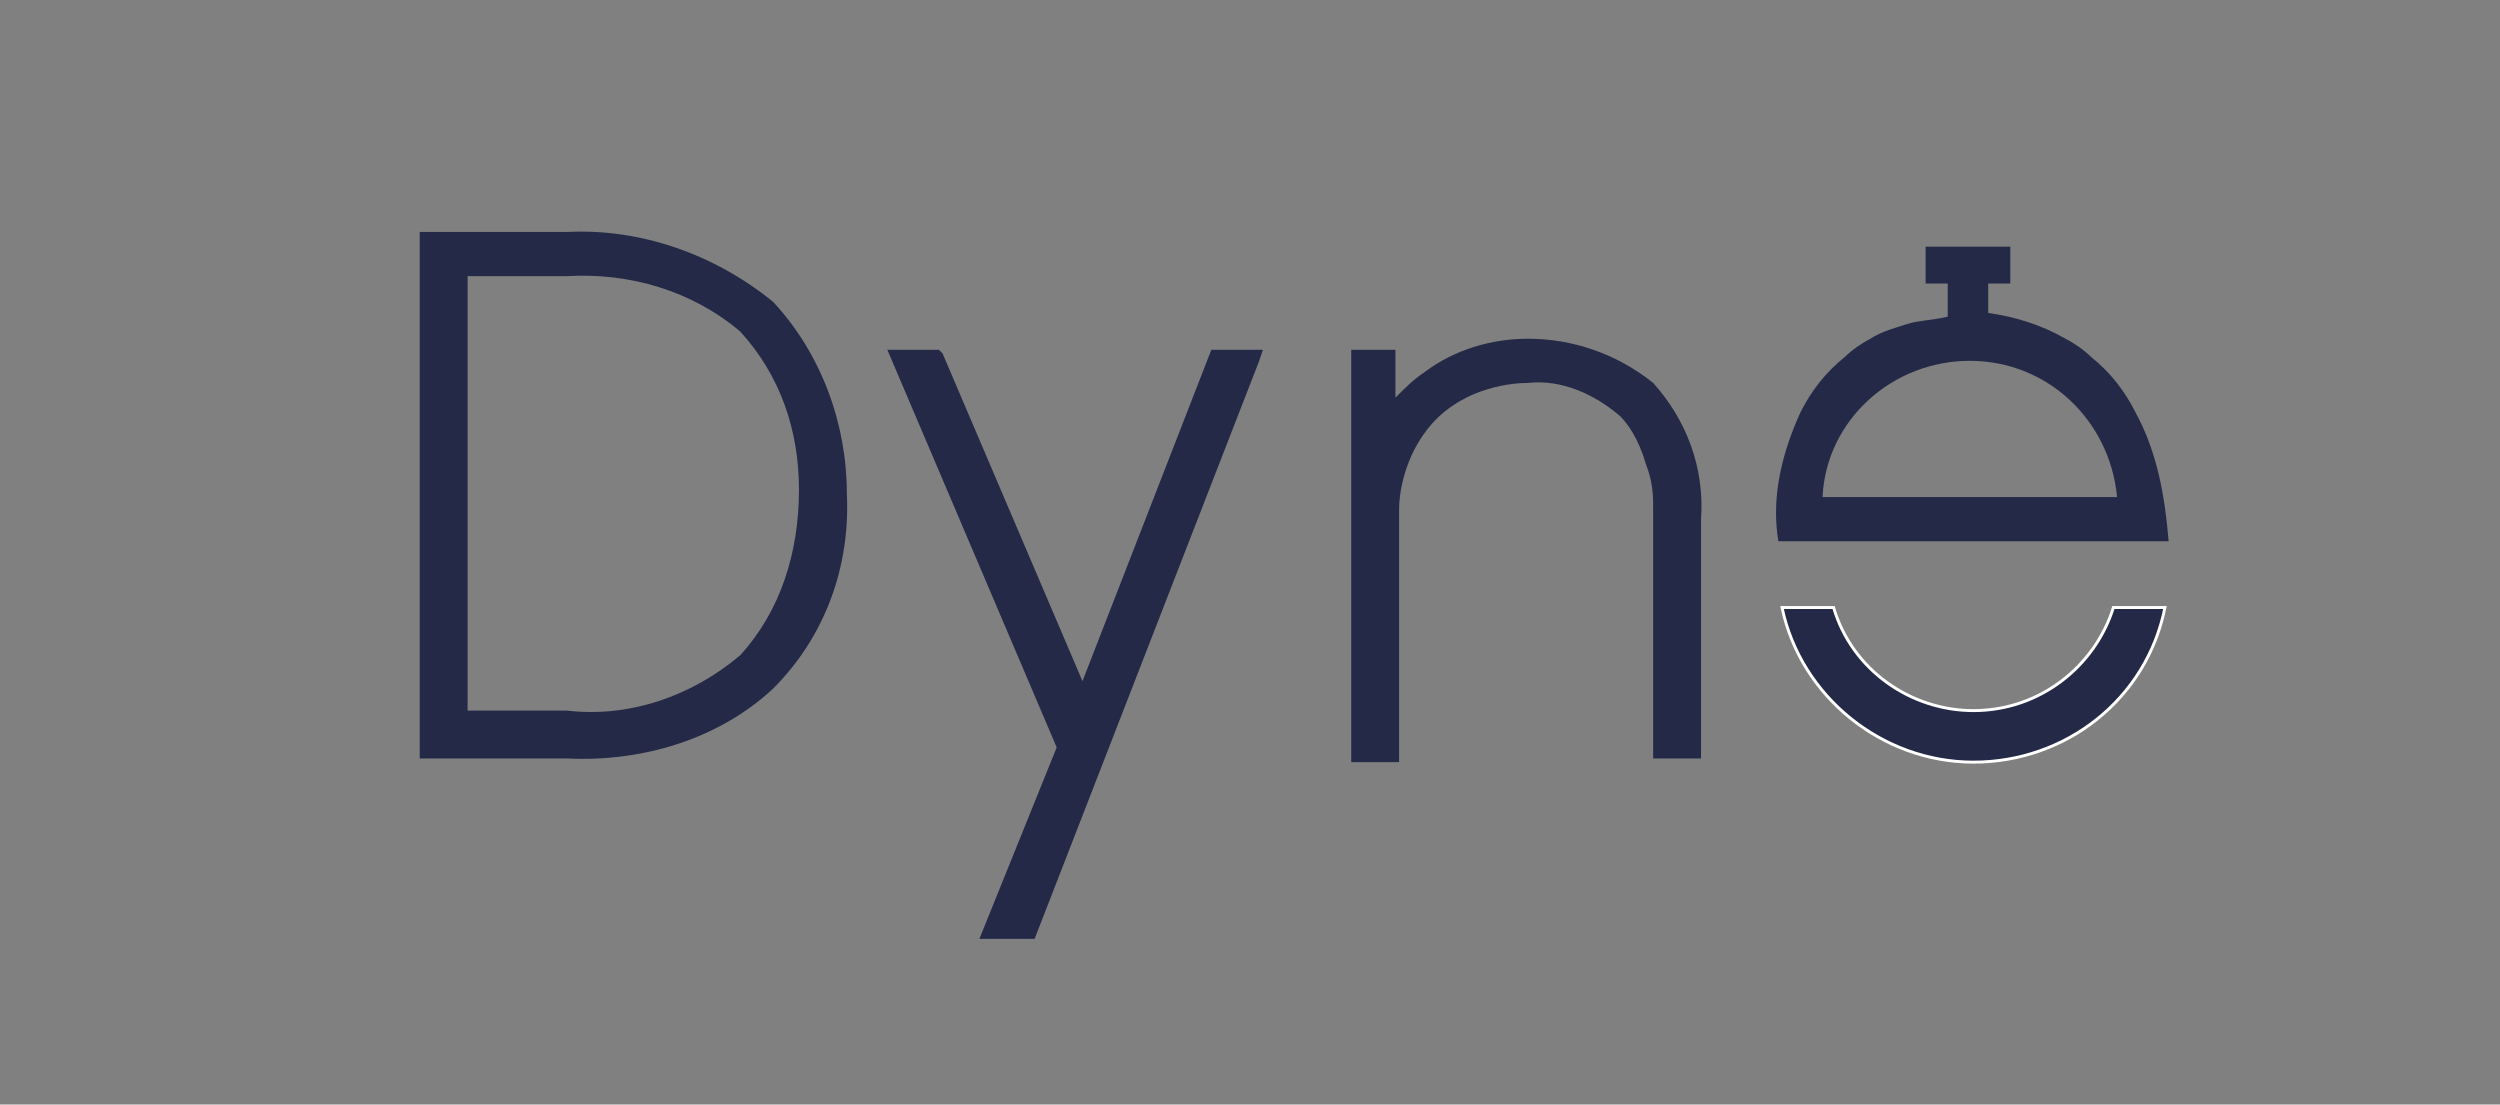 <?xml version="1.0" encoding="utf-8"?>
<!-- Generator: Adobe Illustrator 24.0.3, SVG Export Plug-In . SVG Version: 6.00 Build 0)  -->
<svg version="1.1" id="Layer_1" xmlns="http://www.w3.org/2000/svg" xmlns:xlink="http://www.w3.org/1999/xlink" x="0px" y="0px"
	 viewBox="0 0 67.9 30" style="enable-background:new 0 0 67.9 30;" xml:space="preserve">
<rect x="0" y="0" width="67.9" height="30" fill="#808080" stroke="none"/>
<style type="text/css">
	.st0{fill:#232947;}
	.st1{fill:#232947;stroke:#FFFFFF;stroke-width:8.000000e-02;stroke-miterlimit:10;}
</style>
<title>logo</title>
<g>
	<path class="st0" d="M21,8.2c-1.6-1.3-3.6-2-5.6-1.9h-4v14.3h4c2,0.1,4.1-0.5,5.6-1.9c1.4-1.4,2.1-3.3,2-5.3
		C23,11.5,22.3,9.6,21,8.2z M20.1,17.8c-1.3,1.1-3,1.7-4.7,1.5h-2.7V7.5h2.7c1.7-0.1,3.4,0.4,4.7,1.5c1.1,1.2,1.6,2.7,1.6,4.3
		C21.7,15,21.2,16.6,20.1,17.8z"/>
	<polygon class="st0" points="29.4,18.5 25.6,9.6 25.5,9.5 24.1,9.5 28.7,20.3 26.6,25.5 26.6,25.5 28.1,25.5 34.2,9.8 34.3,9.5 
		32.9,9.5 	"/>
	<path class="st0" d="M41.5,9.2c-1,0-2,0.3-2.8,0.9c-0.3,0.2-0.5,0.4-0.8,0.7V9.5h-1.2v11.2h1.3c0-2.3,0-4.6,0-6.9
		c0-0.3,0.1-1.4,0.9-2.3c0.9-1,2.2-1.1,2.6-1.1c0.9-0.1,1.8,0.3,2.5,0.9c0.2,0.2,0.5,0.6,0.7,1.3c0.2,0.5,0.2,0.9,0.2,1.2
		c0,2.3,0,4.5,0,6.8h1.3v-6.5c0.1-1.4-0.4-2.7-1.3-3.7C43.9,9.6,42.7,9.2,41.5,9.2z"/>
	<path class="st0" d="M58,11.2c-0.3-0.6-0.7-1.1-1.2-1.5c-0.2-0.2-0.5-0.4-0.7-0.5c-0.7-0.4-1.4-0.6-2.1-0.7c0-0.3,0-0.6,0-0.8
		c0.2,0,0.4,0,0.6,0c0-0.3,0-0.6,0-1h-2.3l0,1l0.6,0l0,0.6h0l0,0.3c-0.4,0.1-0.8,0.1-1.1,0.2c-0.3,0.1-0.7,0.2-1,0.4
		c-0.2,0.1-0.5,0.3-0.7,0.5c-0.5,0.4-0.9,0.9-1.2,1.5c-0.5,1.1-0.8,2.3-0.6,3.5l10.6,0C58.8,13.5,58.6,12.3,58,11.2z M49.5,13.5
		c0.1-2.1,1.9-3.7,4-3.7c2.1,0,3.8,1.6,4,3.7C54.8,13.5,52.2,13.5,49.5,13.5z"/>
	<path class="st1" d="M53.6,19.3c-1.7,0-3.3-1.1-3.8-2.8h-1.4c0.5,2.4,2.7,4.2,5.2,4.2s4.7-1.7,5.2-4.2h-1.4
		C56.9,18.1,55.4,19.3,53.6,19.3z"/>
</g>
</svg>

